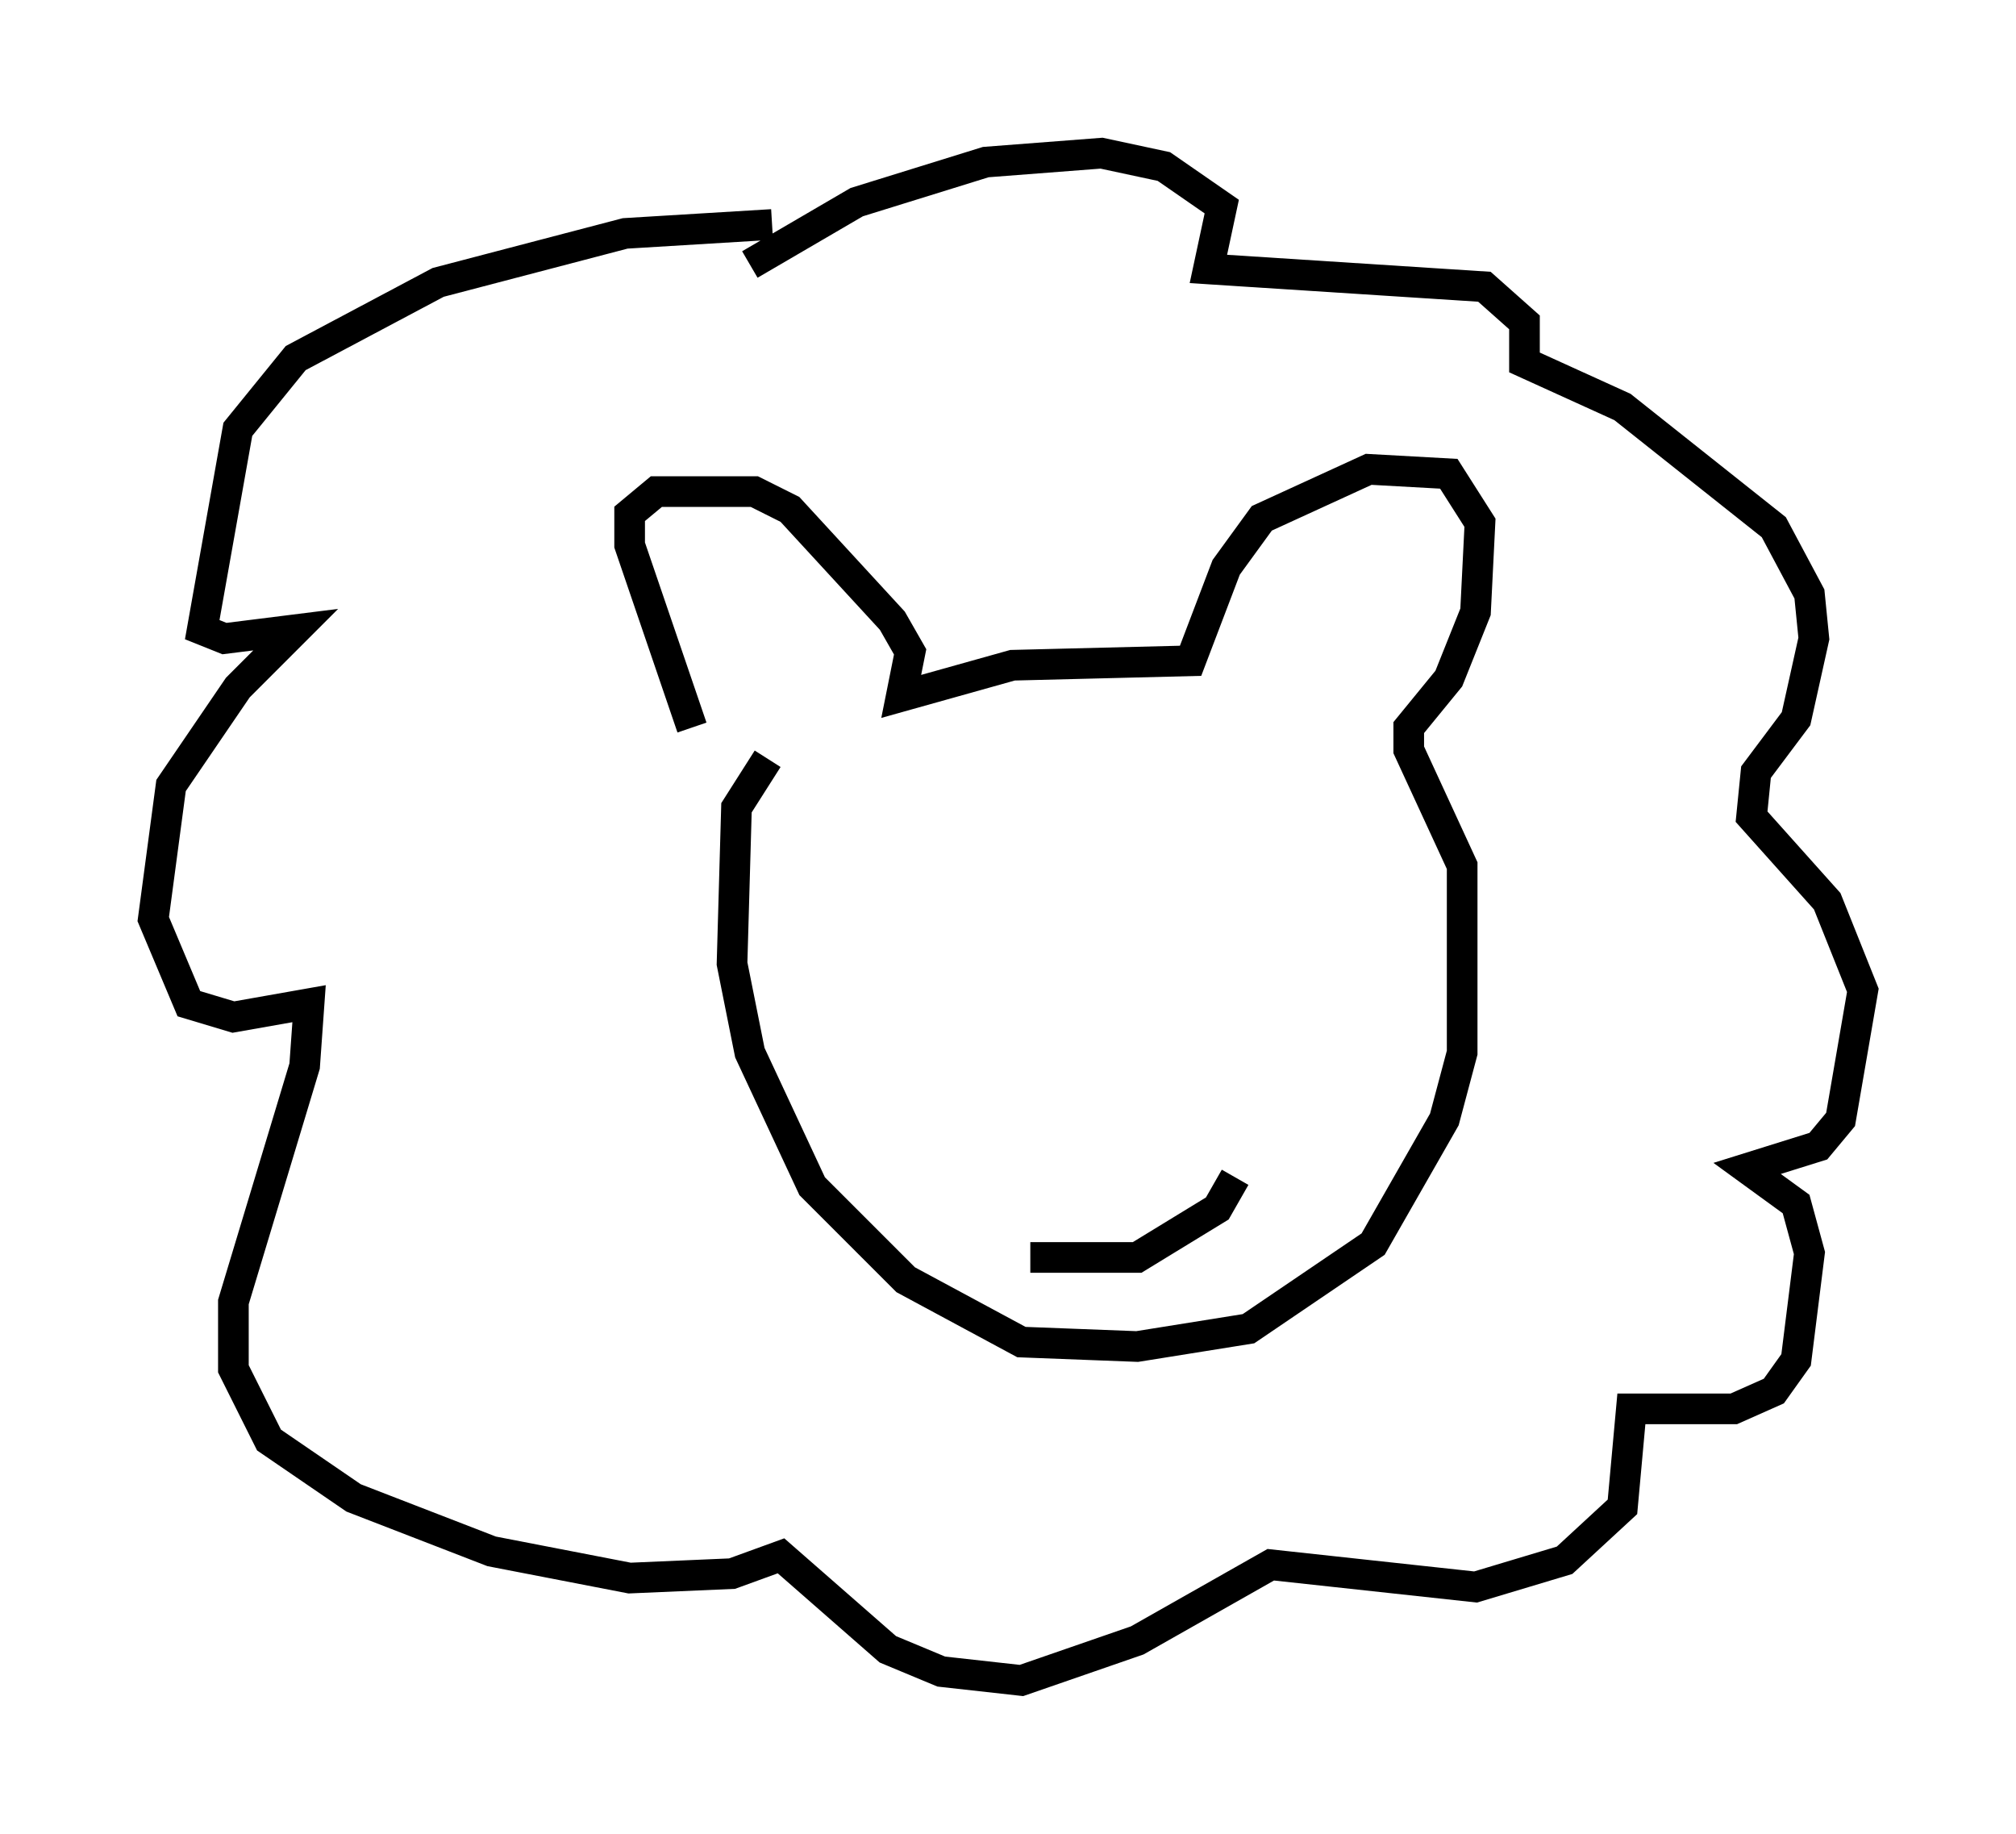 <?xml version="1.0" encoding="utf-8" ?>
<svg baseProfile="full" height="59.821" version="1.1" width="65.776" xmlns="http://www.w3.org/2000/svg" xmlns:ev="http://www.w3.org/2001/xml-events" xmlns:xlink="http://www.w3.org/1999/xlink"><defs /><rect fill="white" height="59.821" width="65.776" x="0" y="0" /><path d="M22.285, 23.592 m-0.291, -0.291 m3.196, -15.978 l-4.793, 0.291 -6.101, 1.598 l-4.648, 2.469 -1.888, 2.324 l-1.162, 6.536 0.726, 0.291 l2.324, -0.291 -1.888, 1.888 l-2.179, 3.196 -0.581, 4.358 l1.162, 2.76 1.453, 0.436 l2.469, -0.436 -0.145, 2.034 l-2.324, 7.698 0.0, 2.179 l1.162, 2.324 2.76, 1.888 l4.503, 1.743 4.503, 0.872 l3.341, -0.145 1.598, -0.581 l3.486, 3.05 1.743, 0.726 l2.615, 0.291 3.777, -1.307 l4.358, -2.469 6.682, 0.726 l2.905, -0.872 1.888, -1.743 l0.291, -3.196 3.341, 0.0 l1.307, -0.581 0.726, -1.017 l0.436, -3.486 -0.436, -1.598 l-1.598, -1.162 2.324, -0.726 l0.726, -0.872 0.726, -4.212 l-1.162, -2.905 -2.469, -2.76 l0.145, -1.453 1.307, -1.743 l0.581, -2.615 -0.145, -1.453 l-1.162, -2.179 -4.939, -3.922 l-3.196, -1.453 0.0, -1.307 l-1.307, -1.162 -9.006, -0.581 l0.436, -2.034 -1.888, -1.307 l-2.034, -0.436 -3.777, 0.291 l-4.212, 1.307 -3.486, 2.034 m-1.888, 15.106 l-2.034, -5.955 0.0, -1.017 l0.872, -0.726 3.196, 0.0 l1.162, 0.581 3.341, 3.631 l0.581, 1.017 -0.291, 1.453 l3.631, -1.017 5.81, -0.145 l1.162, -3.05 1.162, -1.598 l3.486, -1.598 2.615, 0.145 l1.017, 1.598 -0.145, 2.905 l-0.872, 2.179 -1.307, 1.598 l0.0, 0.726 1.743, 3.777 l0.0, 6.101 -0.581, 2.179 l-2.324, 4.067 -4.067, 2.76 l-3.631, 0.581 -3.777, -0.145 l-3.777, -2.034 -3.05, -3.05 l-2.034, -4.358 -0.581, -2.905 l0.145, -5.084 1.017, -1.598 m8.57, 16.268 l3.486, 0.0 2.615, -1.598 l0.581, -1.017 m-10.894, -3.631 " fill="none" stroke="black" stroke-width="1" /></svg>